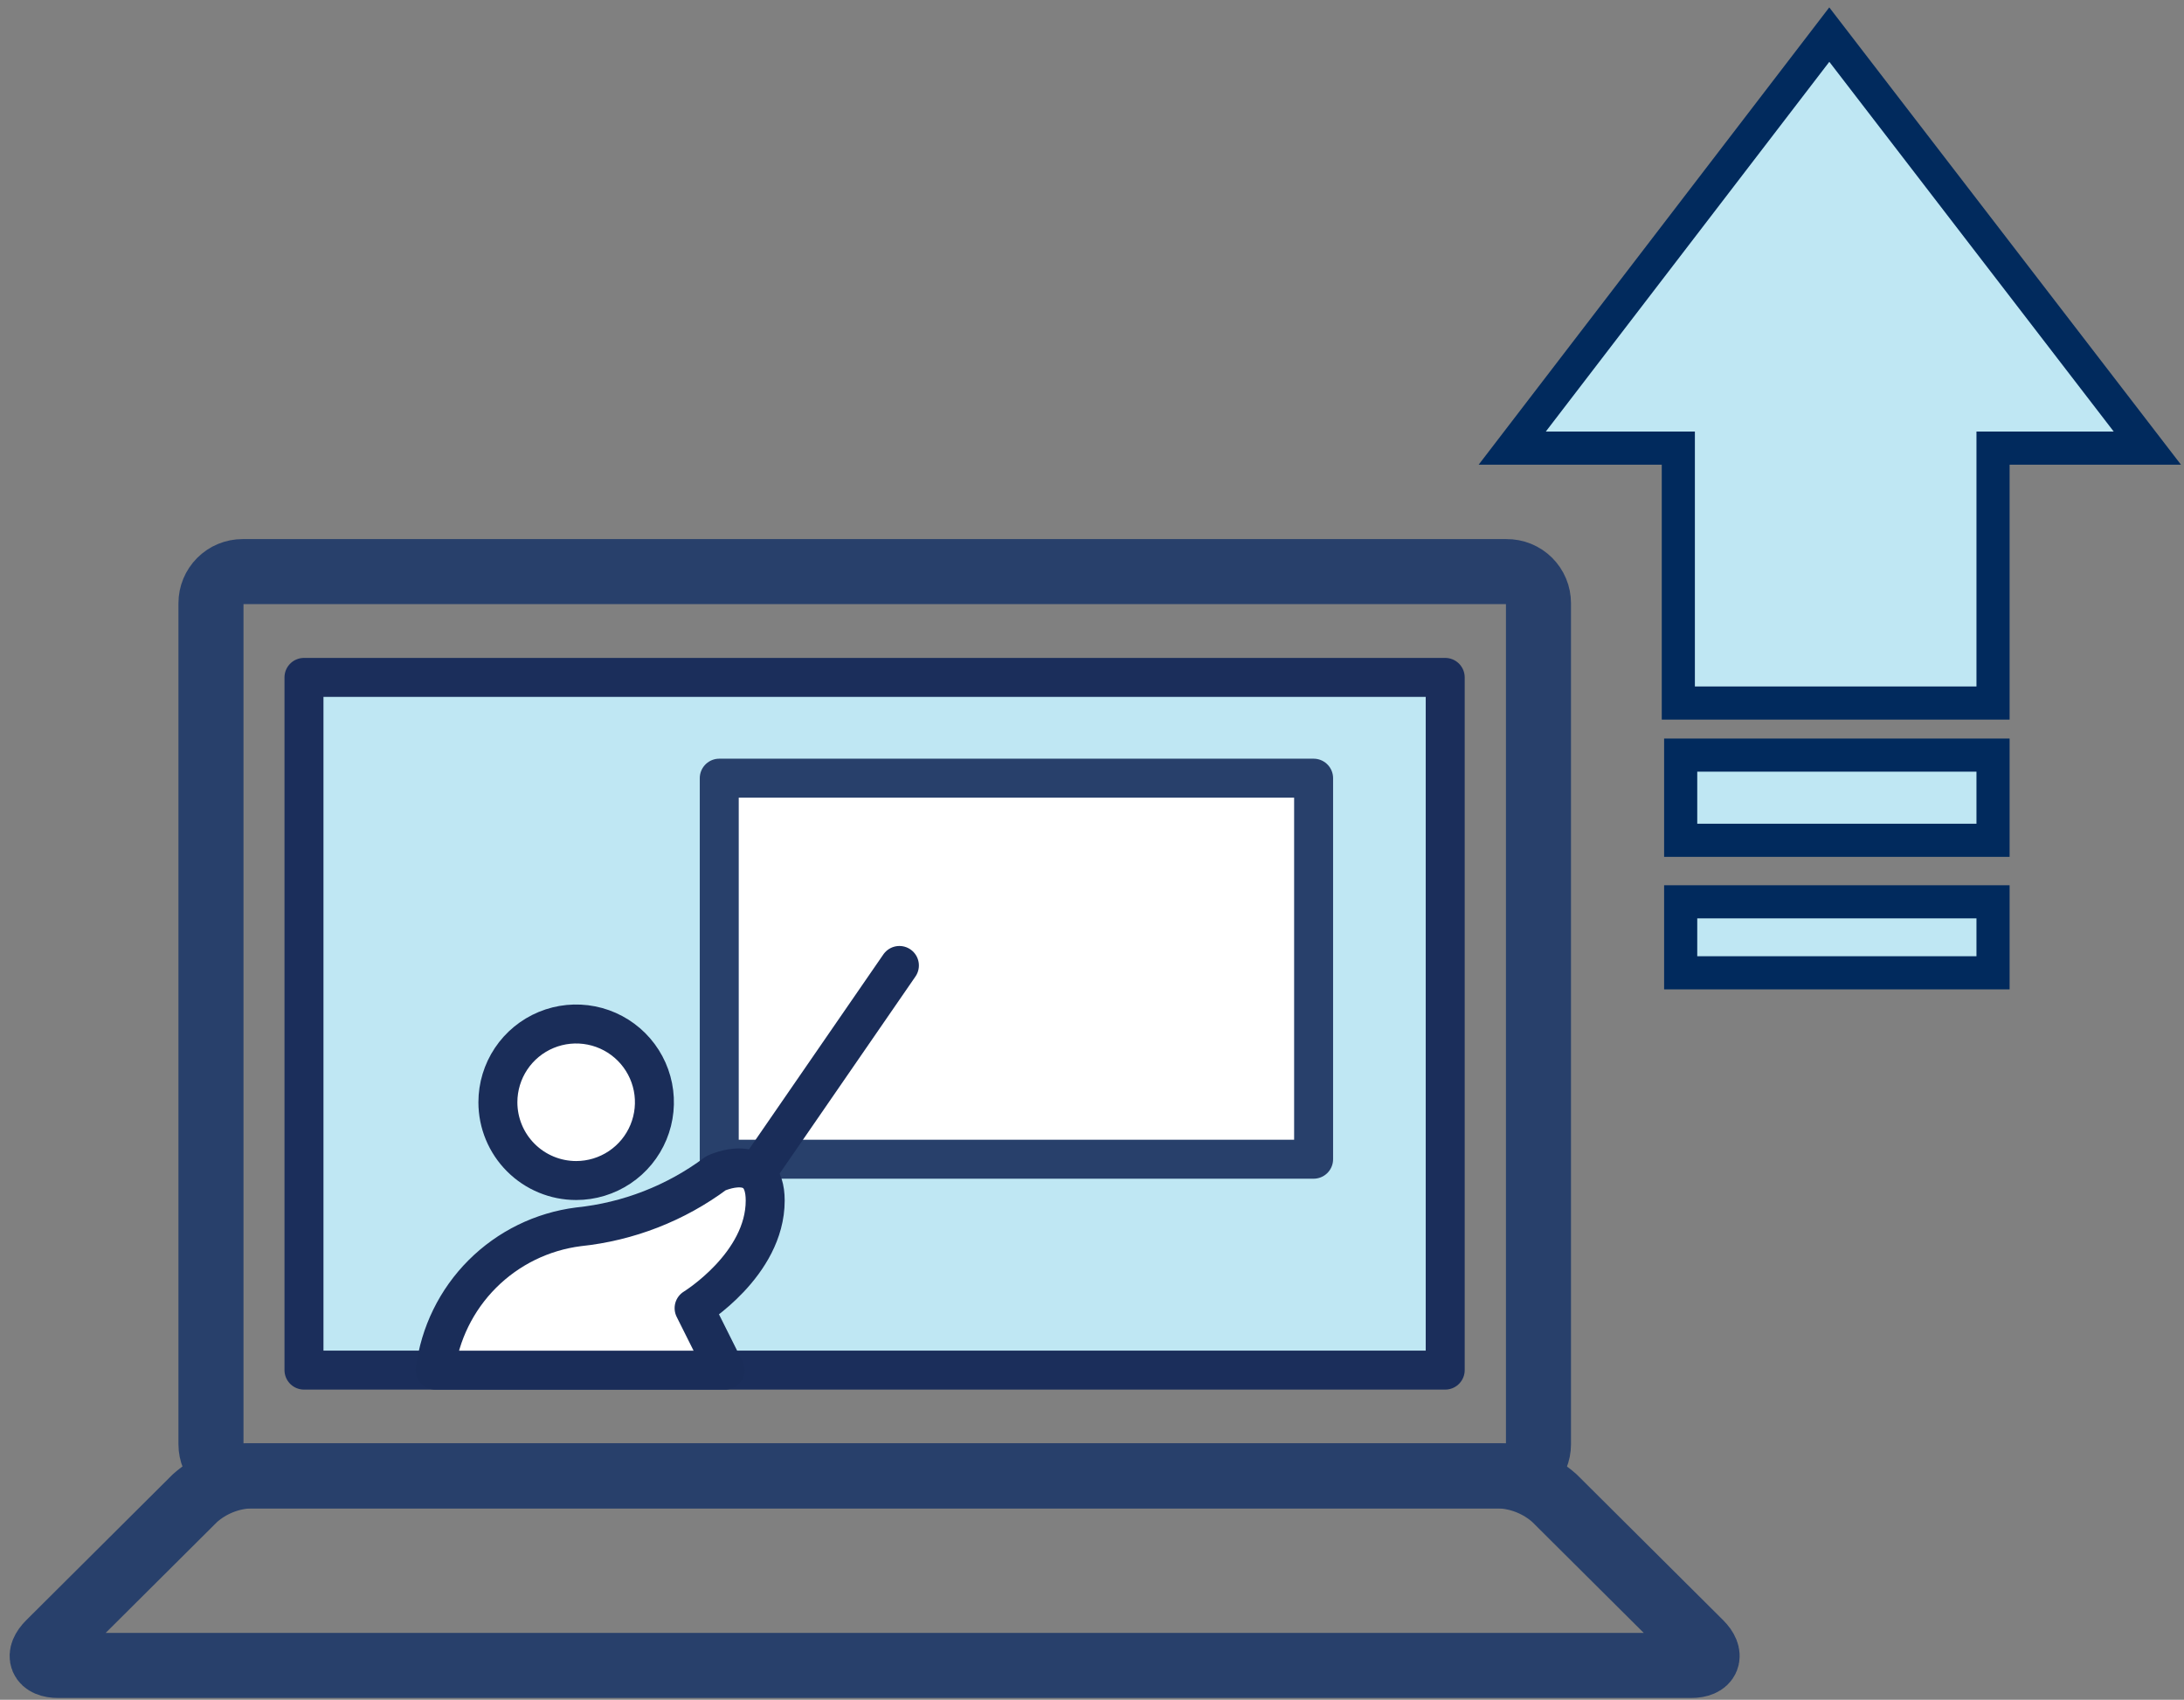 <svg width="212" height="165" viewBox="0 0 212 165" fill="none" xmlns="http://www.w3.org/2000/svg">
<rect x="0" y="0" width="212" height="165" fill="#808080" stroke="none"/>
<path d="M146.242 55.487H23.547C22.733 55.487 21.953 55.81 21.377 56.386C20.802 56.961 20.479 57.742 20.479 58.555V140.196C20.479 141.01 20.802 141.791 21.377 142.366C21.953 142.941 22.733 143.265 23.547 143.265H146.271C147.085 143.265 147.865 142.941 148.441 142.366C149.016 141.791 149.339 141.01 149.339 140.196V58.555C149.339 58.15 149.259 57.749 149.103 57.374C148.947 57 148.718 56.661 148.43 56.375C148.142 56.09 147.801 55.865 147.425 55.712C147.05 55.56 146.647 55.483 146.242 55.487V55.487Z" stroke="#28406B" stroke-width="6.314" stroke-linejoin="round"/>
<path d="M81.829 143.265H145.628C147.576 143.367 149.431 144.129 150.888 145.427L165.036 159.506C166.205 160.674 165.825 161.668 164.142 161.668H5.669C3.986 161.668 3.583 160.698 4.781 159.506L18.924 145.427C20.38 144.129 22.235 143.367 24.183 143.265H81.829Z" stroke="#28406B" stroke-width="6.314" stroke-linejoin="round"/>
<path d="M140.286 65.756H29.507V132.997H140.286V65.756Z" fill="#BFE7F3" stroke="#1B2E5B" stroke-width="3.783" stroke-linejoin="round"/>
<path d="M127.511 75.539H69.818V112.526H127.511V75.539Z" fill="white" stroke="#28406B" stroke-width="3.783" stroke-linejoin="round"/>
<path d="M55.927 114.595C57.43 114.595 58.899 114.149 60.148 113.314C61.398 112.479 62.371 111.293 62.946 109.905C63.521 108.517 63.672 106.989 63.379 105.515C63.085 104.042 62.362 102.688 61.299 101.625C60.237 100.563 58.883 99.839 57.41 99.546C55.936 99.253 54.408 99.403 53.02 99.978C51.632 100.553 50.445 101.527 49.61 102.777C48.776 104.026 48.33 105.495 48.33 106.997C48.33 109.012 49.13 110.945 50.555 112.369C51.98 113.794 53.912 114.595 55.927 114.595Z" fill="white" stroke="#1A2D59" stroke-width="3.783" stroke-linecap="round" stroke-linejoin="round"/>
<path d="M42.247 133.003C42.694 129.47 44.303 126.185 46.821 123.666C49.339 121.147 52.623 119.537 56.156 119.088C60.991 118.589 65.601 116.792 69.498 113.887C69.498 113.887 74.278 111.631 74.278 116.54C74.278 122.758 67.376 126.983 67.376 126.983L70.386 133.003H42.247Z" fill="white" stroke="#1A2D59" stroke-width="3.783" stroke-linecap="round" stroke-linejoin="round"/>
<path d="M73.706 113.448L87.305 93.719" stroke="#1A2D59" stroke-width="3.783" stroke-linecap="round" stroke-linejoin="round"/>
<path d="M148.775 40.913L146.792 43.499H150.051H162.914V66.638V68.246H164.521H191.855H193.463V66.638V53.615V43.499H205.177H208.442L206.452 40.911L178.846 5.019L177.569 3.359L176.295 5.021L148.775 40.913Z" fill="#BFE7F3" stroke="#012A5D" stroke-width="3.216"/>
<rect x="163.143" y="73.299" width="30.32" height="8.269" fill="#BFE7F3" stroke="#012A5D" stroke-width="3.216"/>
<rect x="163.143" y="87.54" width="30.32" height="6.891" fill="#BFE7F3" stroke="#012A5D" stroke-width="3.216"/>
</svg>
